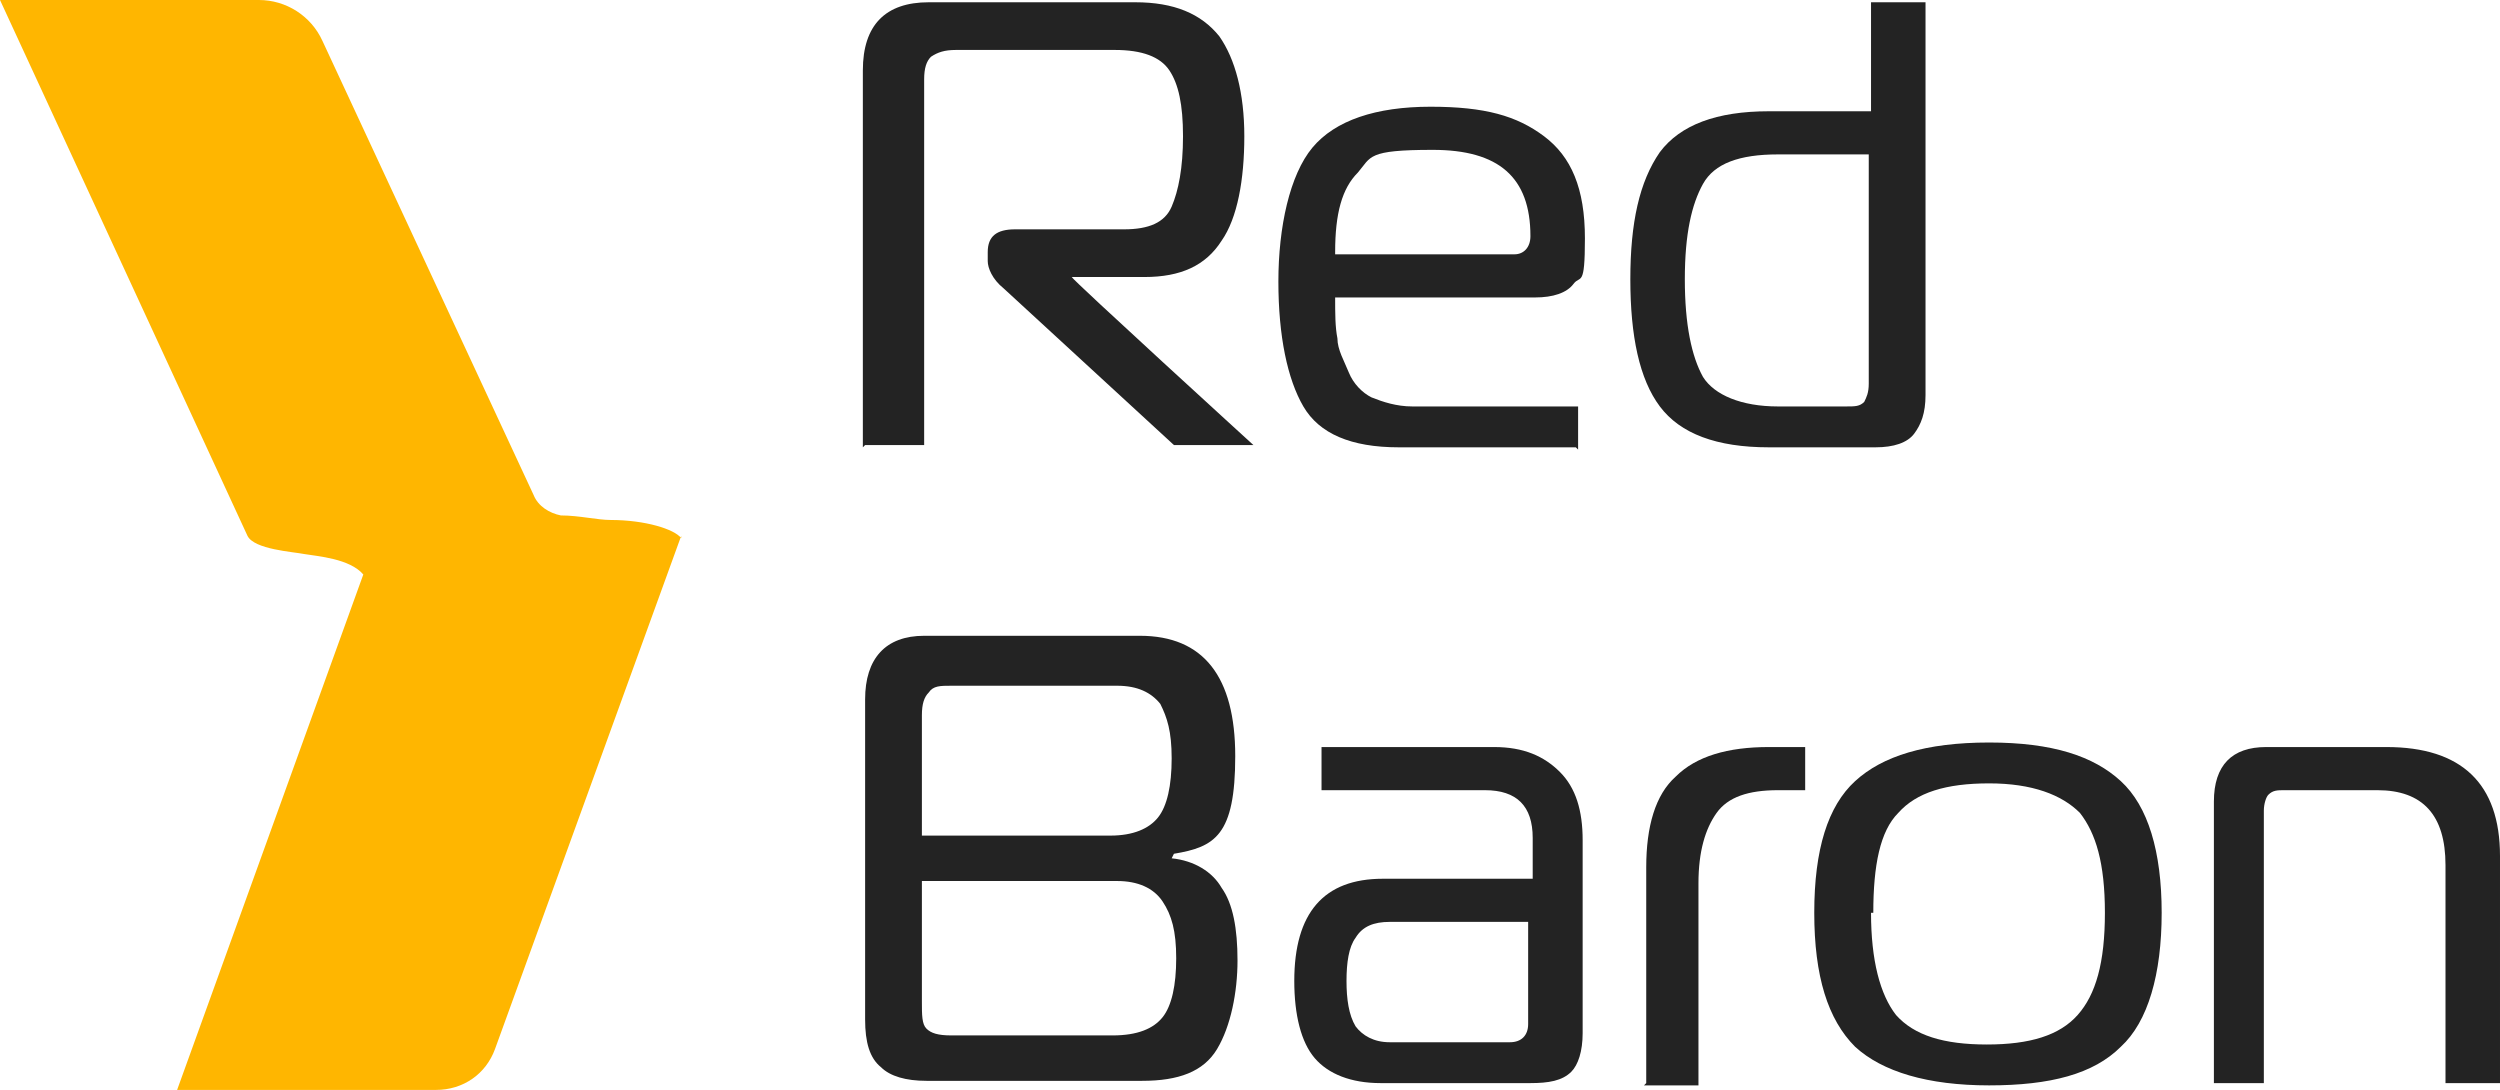 <?xml version="1.0" encoding="UTF-8"?>
<svg id="Layer_1" xmlns="http://www.w3.org/2000/svg" version="1.1" xmlns:xlink="http://www.w3.org/1999/xlink" viewBox="0 0 110.1 48">
  <!-- Generator: Adobe Illustrator 29.2.1, SVG Export Plug-In . SVG Version: 2.1.0 Build 116)  -->
  <defs>
    <style>
      .st0 {
        fill: none;
      }

      .st1 {
        fill: #232323;
      }

      .st2 {
        fill: #ffb600;
      }

      .st3 {
        clip-path: url(#clippath);
      }
    </style>
    <clipPath id="clippath">
      <rect class="st0" width="30" height="48"/>
    </clipPath>
  </defs>
  <g class="st3">
    <path class="st2" d="M30,23.6l-8.2,22.6c-.4,1.1-1.4,1.8-2.6,1.8H7.8l8.2-22.7c-.6-.7-2-.8-2.6-.9-.5-.1-2.2-.2-2.5-.8L0,0h11.4c1.2,0,2.3.7,2.8,1.8l9.3,20c.2.5.7.8,1.2.9.8,0,1.6.2,2.2.2,1.5,0,2.8.4,3.1.8h0Z"/>
  </g>
  <path class="st1" d="M97.5,47.7v-12.4c0-1.6.8-2.4,2.3-2.4h5.3c3.3,0,5,1.6,5,4.8v10h-2.4v-9.6c0-2.2-1-3.3-3-3.3h-4.1c-.3,0-.5,0-.7.2-.1.1-.2.4-.2.7v12h-2.4Z"/>
  <path class="st1" d="M81.7,34.4c1.2-1.1,3.1-1.7,5.9-1.7s4.6.6,5.8,1.7c1.2,1.1,1.8,3.1,1.8,5.8s-.6,4.8-1.8,5.9c-1.2,1.2-3.1,1.7-5.8,1.7s-4.7-.6-5.9-1.7c-1.2-1.2-1.8-3.1-1.8-5.9s.6-4.7,1.8-5.8ZM82.4,40.2c0,2.1.4,3.6,1.1,4.5.8.9,2.1,1.3,4,1.3s3.2-.4,4-1.3c.8-.9,1.2-2.3,1.2-4.5s-.4-3.5-1.1-4.4c-.8-.8-2.1-1.3-4-1.3s-3.2.4-4,1.3c-.8.8-1.1,2.3-1.1,4.4Z"/>
  <path class="st1" d="M72.5,47.7v-9.5c0-1.8.4-3.2,1.3-4,.9-.9,2.3-1.3,4.1-1.3h1.6v1.9h-1.2c-1.3,0-2.2.3-2.7,1-.5.7-.8,1.7-.8,3.1v8.9h-2.4Z"/>
  <path class="st1" d="M58,32.9h7.8c1.3,0,2.2.4,2.9,1.1.7.7,1,1.7,1,3v8.5c0,.8-.2,1.4-.5,1.7-.4.4-1,.5-1.8.5h-6.6c-1.3,0-2.3-.4-2.9-1.1-.6-.7-.9-1.9-.9-3.4,0-3,1.3-4.5,3.9-4.5h6.6v-1.8c0-1.4-.7-2.1-2.1-2.1h-7.2v-1.9ZM67.3,40.6h-6.1c-.7,0-1.2.2-1.5.7-.3.4-.4,1.1-.4,1.9s.1,1.5.4,2c.3.4.8.7,1.5.7h5.3c.5,0,.8-.3.8-.8v-4.5Z"/>
  <path class="st1" d="M40.6,38.9v5.2c0,.6,0,1,.2,1.2.2.2.5.3,1.1.3h7.1c1.1,0,1.8-.3,2.2-.8.4-.5.6-1.4.6-2.6s-.2-1.9-.6-2.5c-.4-.6-1.1-.9-2-.9h-8.6ZM40.6,31.5v5.3h8.3c1,0,1.7-.3,2.1-.8.4-.5.6-1.4.6-2.6s-.2-1.8-.5-2.4c-.4-.5-1-.8-1.9-.8h-7.3c-.5,0-.8,0-1,.3-.2.2-.3.5-.3,1ZM51.6,37.8c1,.1,1.8.6,2.2,1.3.5.7.7,1.8.7,3.2s-.3,2.9-.9,3.9c-.6,1-1.7,1.4-3.3,1.4h-9.5c-.9,0-1.6-.2-2-.6-.5-.4-.7-1.1-.7-2.1v-14.1c0-1.8.9-2.8,2.6-2.8h9.5c2.8,0,4.2,1.8,4.2,5.3s-.9,4-2.7,4.3h0Z"/>
  <path class="st1" d="M82.4,19.7h-4.5c-2.3,0-3.9-.6-4.8-1.8-.9-1.2-1.3-3.1-1.3-5.6s.4-4.3,1.3-5.6c.9-1.2,2.5-1.8,4.8-1.8h4.5V.1h2.4v17.3c0,.8-.2,1.3-.5,1.7-.3.4-.9.6-1.7.6ZM82.3,6.8h-4c-1.7,0-2.8.4-3.3,1.3-.5.9-.8,2.2-.8,4.2s.3,3.4.8,4.3c.5.8,1.7,1.3,3.3,1.3h3c.4,0,.6,0,.8-.2.1-.2.2-.4.2-.8V6.8Z"/>
  <path class="st1" d="M69.4,19.7h-7.8c-2.1,0-3.5-.6-4.2-1.8-.7-1.2-1.1-3.1-1.1-5.5s.5-4.7,1.5-5.9c1-1.2,2.8-1.8,5.2-1.8s3.8.4,5,1.3c1.2.9,1.8,2.3,1.8,4.5s-.2,1.6-.5,2c-.3.4-.9.6-1.7.6h-8.8c0,.7,0,1.3.1,1.8,0,.5.3,1,.5,1.5.2.5.6.9,1,1.1.5.2,1.1.4,1.8.4h7.3v1.9ZM58.8,11.2h7.9c.4,0,.7-.3.7-.8h0c0-2.6-1.4-3.8-4.3-3.8s-2.7.3-3.3,1c-.7.7-1,1.8-1,3.5Z"/>
  <path class="st1" d="M38,19.7V3.1c0-2,1-3,2.9-3h9.1c1.7,0,2.9.5,3.7,1.5.7,1,1.1,2.5,1.1,4.4s-.3,3.6-1,4.6c-.7,1.1-1.8,1.6-3.4,1.6h-3.2c0,.1,8,7.4,8,7.4h-3.5l-7.5-6.9c-.5-.4-.7-.9-.7-1.2v-.4c0-.7.4-1,1.2-1h4.8c1.1,0,1.8-.3,2.1-1,.3-.7.5-1.7.5-3.1s-.2-2.3-.6-2.9c-.4-.6-1.2-.9-2.4-.9h-7c-.5,0-.8.1-1.1.3-.2.2-.3.5-.3,1v16.1h-2.6Z"/>
</svg>